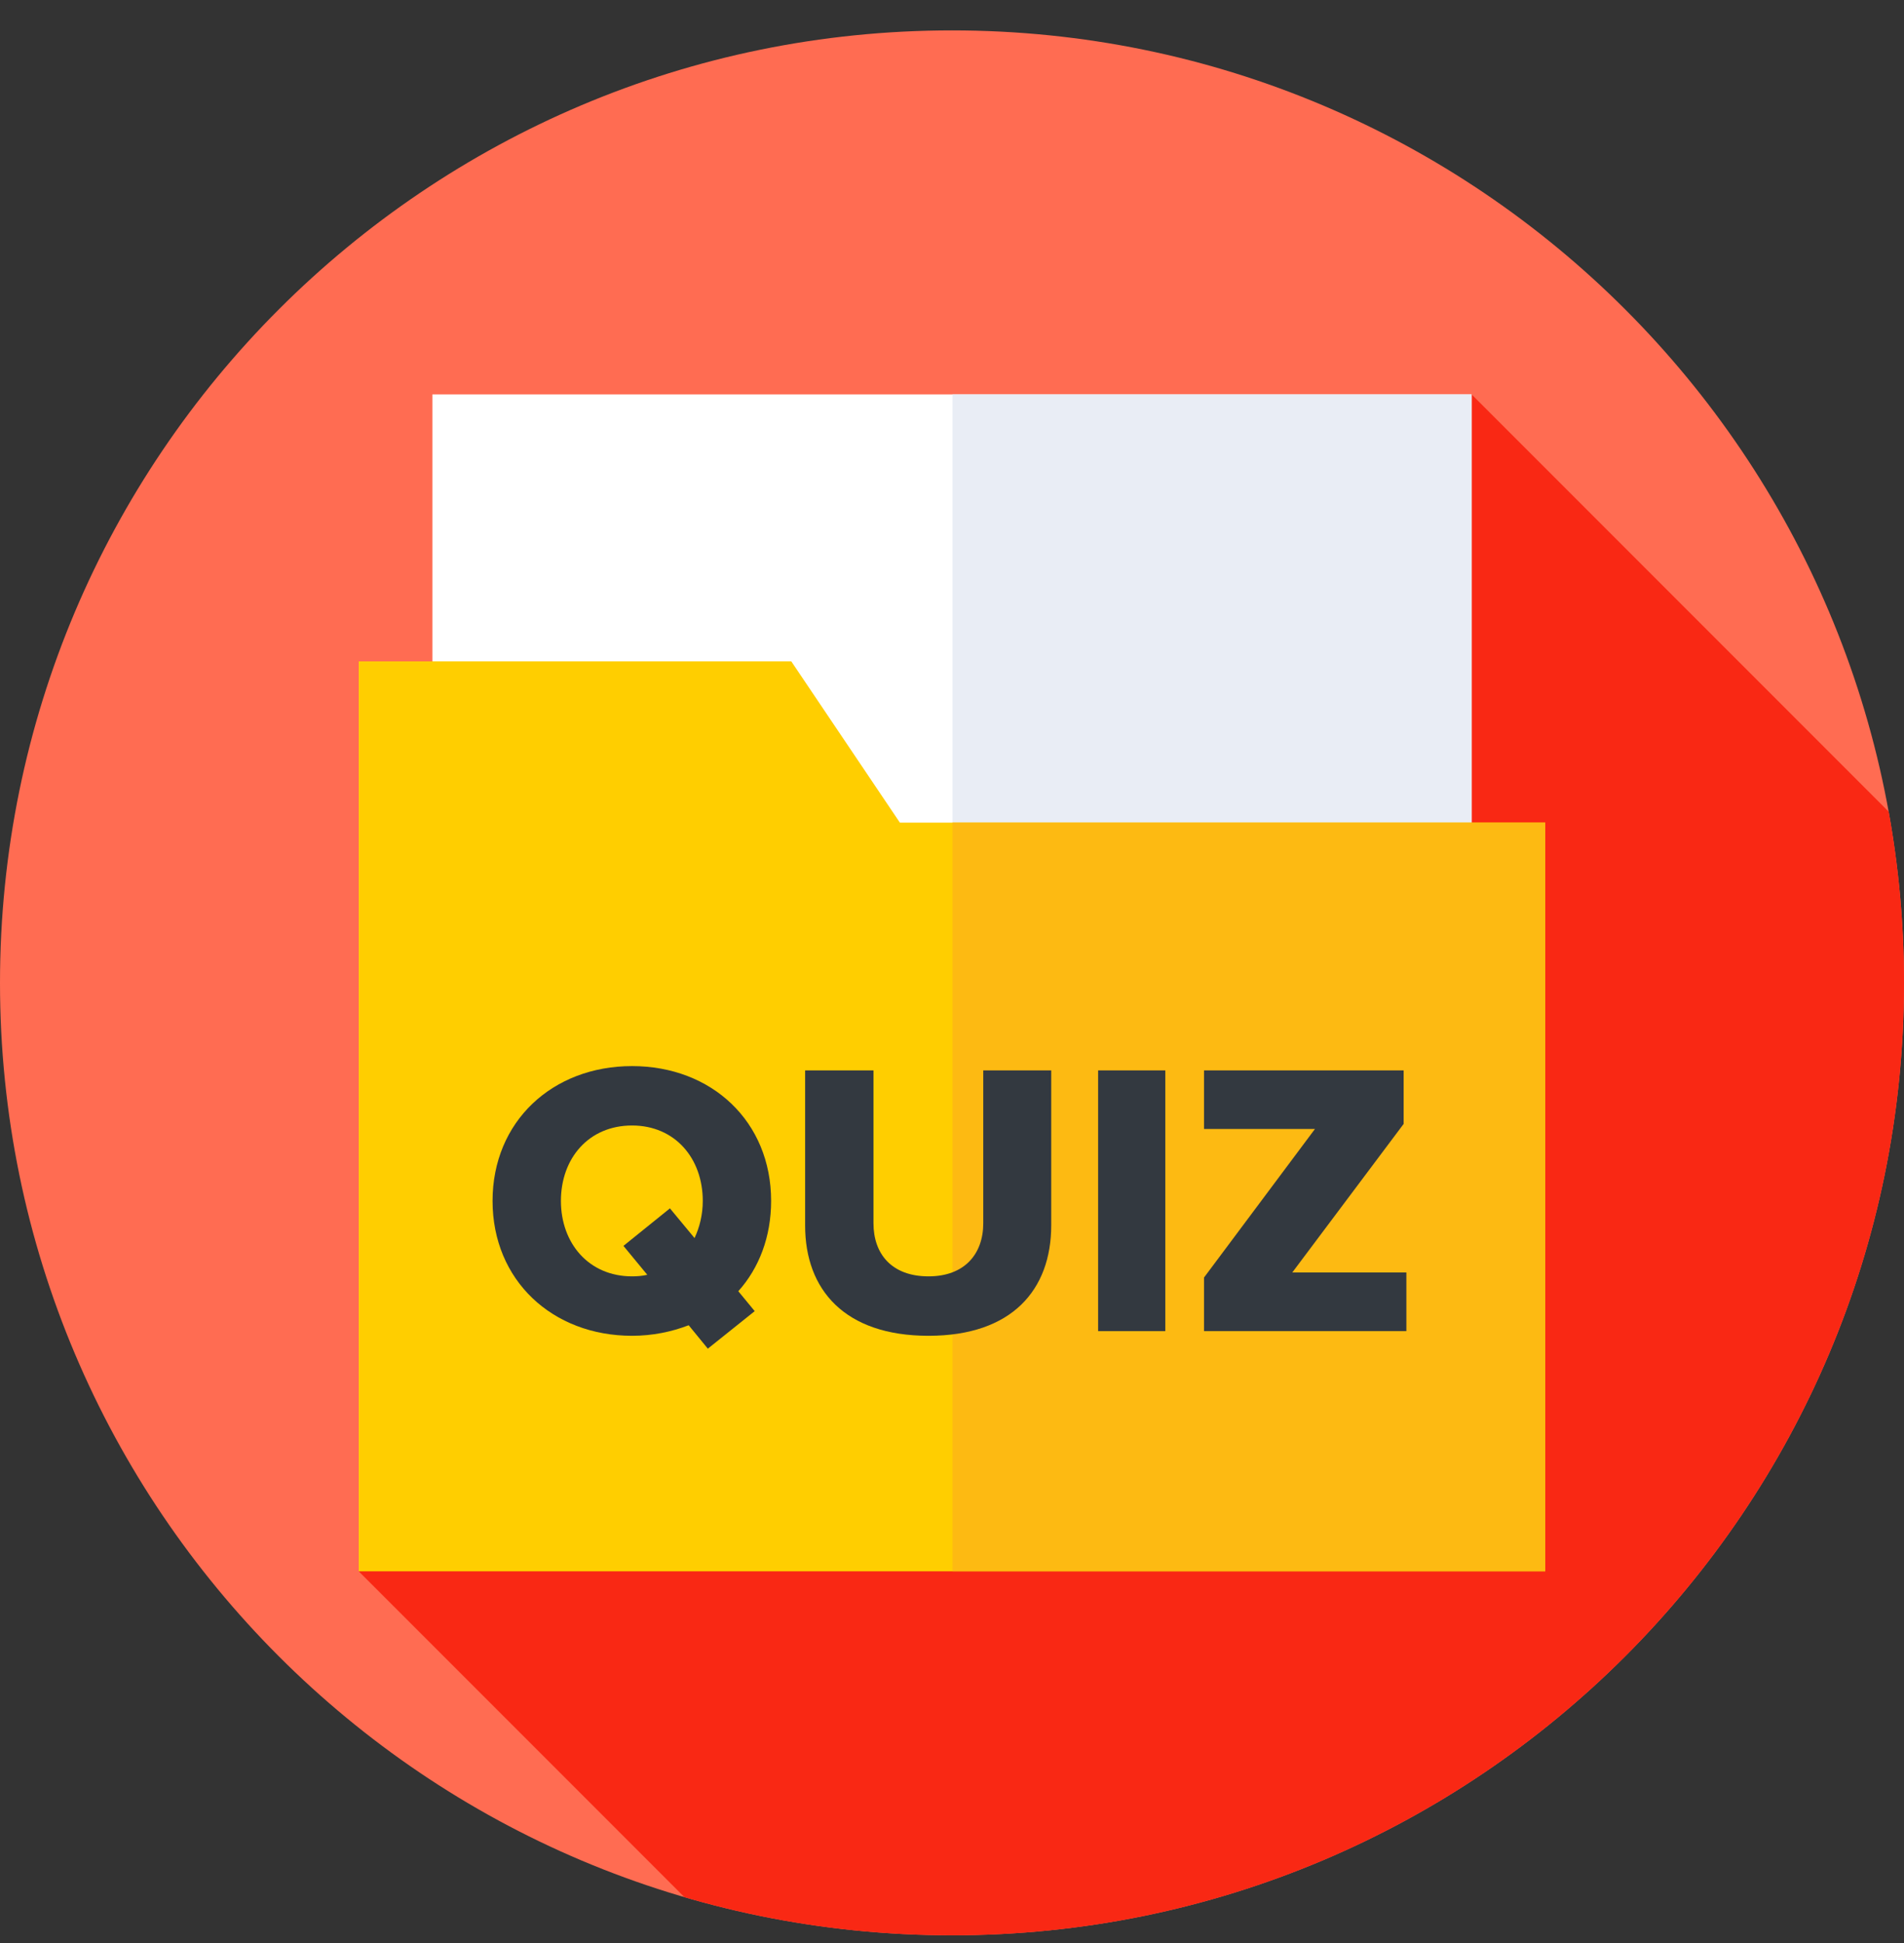 <svg width="50" height="51" viewBox="0 0 50 51" fill="none" xmlns="http://www.w3.org/2000/svg">
<rect x="0" y="0" width="50" height="51" fill="#333333" stroke="none"/>
<g clip-path="url(#clip0_2906_11237)">
<path d="M25 50.798C38.807 50.798 50 39.605 50 25.798C50 11.991 38.807 0.798 25 0.798C11.193 0.798 0 11.991 0 25.798C0 39.605 11.193 50.798 25 50.798Z" fill="#FF6C52"/>
<path d="M50 25.798C50 24.264 49.862 22.762 49.597 21.305L38.645 10.352L9.42 41.244L17.974 49.797C20.203 50.449 22.56 50.798 25 50.798C38.807 50.798 50 39.605 50 25.798Z" fill="#F92814"/>
<path d="M11.355 10.352H38.645V36.866H11.355V10.352Z" fill="white"/>
<path d="M25.012 10.352H38.645V36.866H25.012V10.352Z" fill="#E9EDF5"/>
<path d="M23.631 21.592L20.78 17.36H9.42V41.244H40.579V21.592H23.631Z" fill="#FFCE00"/>
<path d="M25.012 21.592H40.579V41.244H25.012V21.592Z" fill="#FDBA12"/>
<path d="M12.935 31.522C12.935 29.439 14.505 27.983 16.598 27.983C18.691 27.983 20.25 29.439 20.25 31.522C20.25 32.466 19.932 33.287 19.388 33.892L19.819 34.415L18.588 35.4L18.085 34.785C17.634 34.959 17.131 35.062 16.598 35.062C14.505 35.062 12.935 33.605 12.935 31.522ZM16.998 33.461L16.372 32.702L17.593 31.717L18.239 32.497C18.373 32.21 18.455 31.881 18.455 31.522C18.455 30.404 17.726 29.542 16.598 29.542C15.459 29.542 14.73 30.404 14.73 31.522C14.73 32.63 15.459 33.502 16.598 33.502C16.731 33.502 16.864 33.492 16.998 33.461Z" fill="#333940"/>
<path d="M21.143 32.169V28.096H22.938V32.107C22.938 32.917 23.42 33.502 24.384 33.502C25.328 33.502 25.821 32.917 25.821 32.107V28.096H27.606V32.158C27.606 33.861 26.57 35.062 24.384 35.062C22.179 35.062 21.143 33.851 21.143 32.169Z" fill="#333940"/>
<path d="M28.837 34.939V28.096H30.602V34.939H28.837Z" fill="#333940"/>
<path d="M31.618 34.939V33.533L34.531 29.634H31.618V28.096H36.86V29.501L33.936 33.4H36.932V34.939H31.618Z" fill="#333940"/>
</g>
<defs>
<clipPath id="clip0_2906_11237">
<rect width="50" height="50" fill="white" transform="translate(0 0.798)"/>
</clipPath>
</defs>
</svg>
